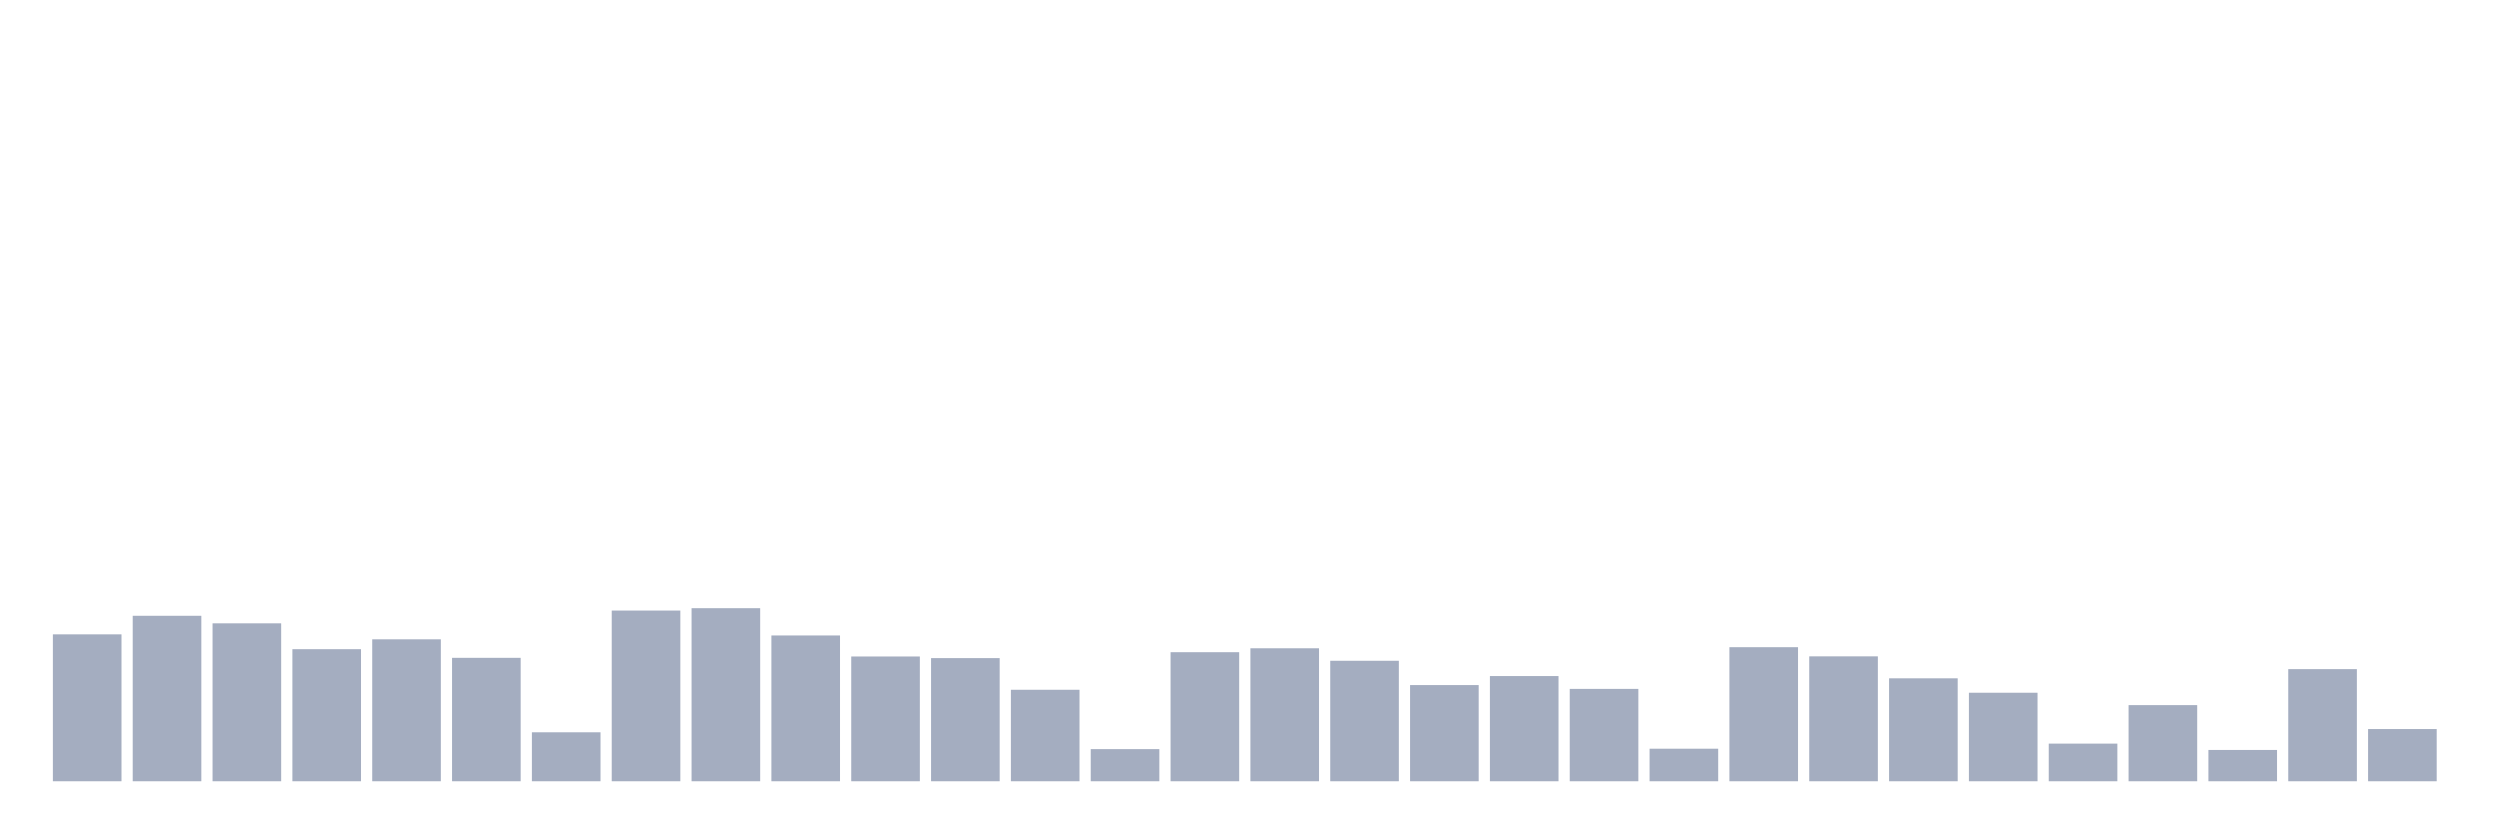 <svg xmlns="http://www.w3.org/2000/svg" viewBox="0 0 480 160"><g transform="translate(10,10)"><rect class="bar" x="0.153" width="13.175" y="111.794" height="28.206" fill="rgb(164,173,192)"></rect><rect class="bar" x="15.482" width="13.175" y="108.231" height="31.769" fill="rgb(164,173,192)"></rect><rect class="bar" x="30.81" width="13.175" y="109.678" height="30.322" fill="rgb(164,173,192)"></rect><rect class="bar" x="46.138" width="13.175" y="114.642" height="25.358" fill="rgb(164,173,192)"></rect><rect class="bar" x="61.466" width="13.175" y="112.747" height="27.253" fill="rgb(164,173,192)"></rect><rect class="bar" x="76.794" width="13.175" y="116.303" height="23.697" fill="rgb(164,173,192)"></rect><rect class="bar" x="92.123" width="13.175" y="130.598" height="9.402" fill="rgb(164,173,192)"></rect><rect class="bar" x="107.451" width="13.175" y="107.226" height="32.774" fill="rgb(164,173,192)"></rect><rect class="bar" x="122.779" width="13.175" y="106.771" height="33.229" fill="rgb(164,173,192)"></rect><rect class="bar" x="138.107" width="13.175" y="112.008" height="27.992" fill="rgb(164,173,192)"></rect><rect class="bar" x="153.436" width="13.175" y="116.044" height="23.956" fill="rgb(164,173,192)"></rect><rect class="bar" x="168.764" width="13.175" y="116.355" height="23.645" fill="rgb(164,173,192)"></rect><rect class="bar" x="184.092" width="13.175" y="122.435" height="17.565" fill="rgb(164,173,192)"></rect><rect class="bar" x="199.42" width="13.175" y="133.829" height="6.171" fill="rgb(164,173,192)"></rect><rect class="bar" x="214.748" width="13.175" y="115.22" height="24.78" fill="rgb(164,173,192)"></rect><rect class="bar" x="230.077" width="13.175" y="114.467" height="25.533" fill="rgb(164,173,192)"></rect><rect class="bar" x="245.405" width="13.175" y="116.868" height="23.132" fill="rgb(164,173,192)"></rect><rect class="bar" x="260.733" width="13.175" y="121.533" height="18.467" fill="rgb(164,173,192)"></rect><rect class="bar" x="276.061" width="13.175" y="119.801" height="20.199" fill="rgb(164,173,192)"></rect><rect class="bar" x="291.39" width="13.175" y="122.266" height="17.734" fill="rgb(164,173,192)"></rect><rect class="bar" x="306.718" width="13.175" y="133.751" height="6.249" fill="rgb(164,173,192)"></rect><rect class="bar" x="322.046" width="13.175" y="114.259" height="25.741" fill="rgb(164,173,192)"></rect><rect class="bar" x="337.374" width="13.175" y="116.018" height="23.982" fill="rgb(164,173,192)"></rect><rect class="bar" x="352.702" width="13.175" y="120.235" height="19.765" fill="rgb(164,173,192)"></rect><rect class="bar" x="368.031" width="13.175" y="123.006" height="16.994" fill="rgb(164,173,192)"></rect><rect class="bar" x="383.359" width="13.175" y="132.772" height="7.228" fill="rgb(164,173,192)"></rect><rect class="bar" x="398.687" width="13.175" y="125.381" height="14.619" fill="rgb(164,173,192)"></rect><rect class="bar" x="414.015" width="13.175" y="133.991" height="6.009" fill="rgb(164,173,192)"></rect><rect class="bar" x="429.344" width="13.175" y="118.471" height="21.529" fill="rgb(164,173,192)"></rect><rect class="bar" x="444.672" width="13.175" y="129.975" height="10.025" fill="rgb(164,173,192)"></rect></g></svg>